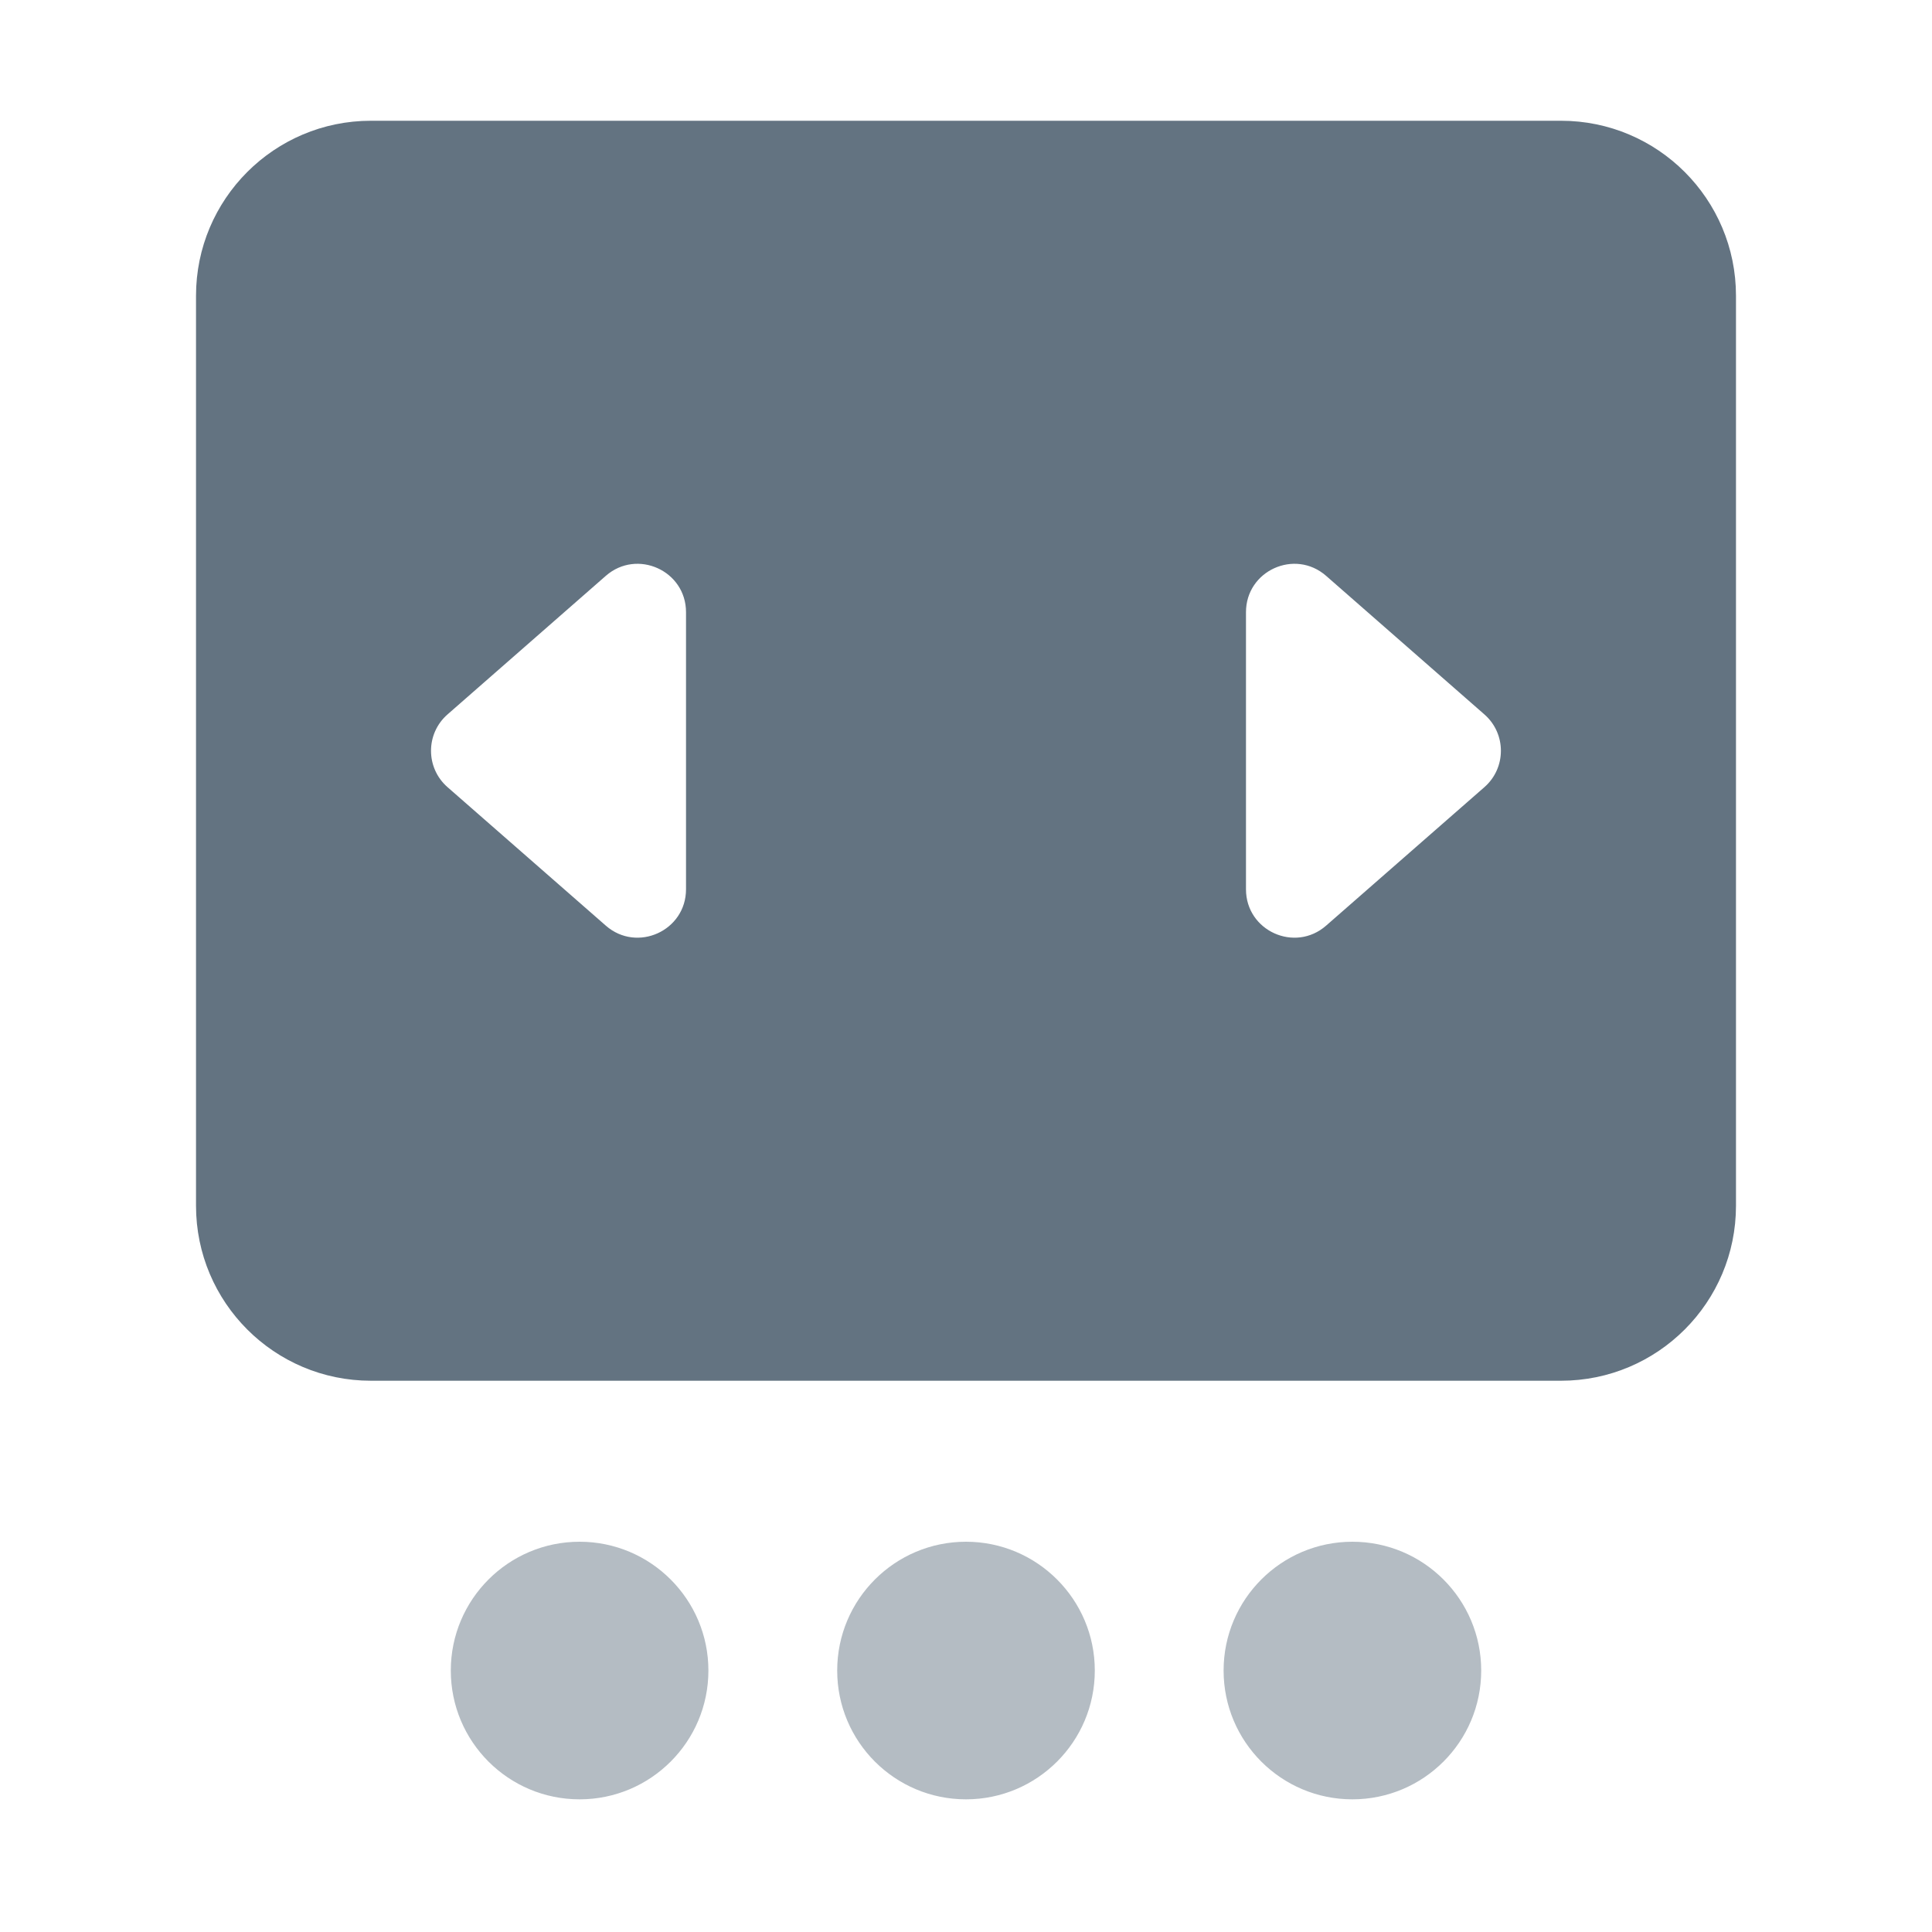 <svg width="24" height="24" viewBox="0 0 24 24" fill="none" xmlns="http://www.w3.org/2000/svg">
<g id="icon/ navbar/ ic_carousel">
<path id="Combined Shape" fill-rule="evenodd" clip-rule="evenodd" d="M2.435 3.674C2.435 2.473 3.408 1.5 4.608 1.5H19.391C20.592 1.5 21.565 2.473 21.565 3.674V14.978C21.565 16.179 20.592 17.152 19.391 17.152H4.608C3.408 17.152 2.435 16.179 2.435 14.978V3.674ZM18.44 8.875C18.713 9.114 18.713 9.539 18.44 9.778L16.473 11.499C16.085 11.838 15.478 11.563 15.478 11.047V7.605C15.478 7.089 16.085 6.814 16.473 7.153L18.44 8.875ZM5.559 9.778C5.286 9.539 5.286 9.114 5.559 8.875L7.526 7.153C7.914 6.814 8.522 7.089 8.522 7.605V11.047C8.522 11.563 7.914 11.838 7.526 11.499L5.559 9.778Z" fill="#637381"/>
<path id="Combined Shape_2" opacity="0.48" fill-rule="evenodd" clip-rule="evenodd" d="M8.8 20.752C8.8 21.636 8.083 22.352 7.2 22.352C6.316 22.352 5.6 21.636 5.6 20.752C5.6 19.869 6.316 19.152 7.2 19.152C8.083 19.152 8.8 19.869 8.8 20.752ZM13.6 20.752C13.6 21.636 12.883 22.352 12 22.352C11.116 22.352 10.4 21.636 10.4 20.752C10.4 19.869 11.116 19.152 12 19.152C12.883 19.152 13.6 19.869 13.6 20.752ZM16.8 22.352C17.683 22.352 18.4 21.636 18.4 20.752C18.4 19.869 17.683 19.152 16.8 19.152C15.916 19.152 15.2 19.869 15.2 20.752C15.2 21.636 15.916 22.352 16.8 22.352Z" fill="#637381"/>
</g>
</svg>

